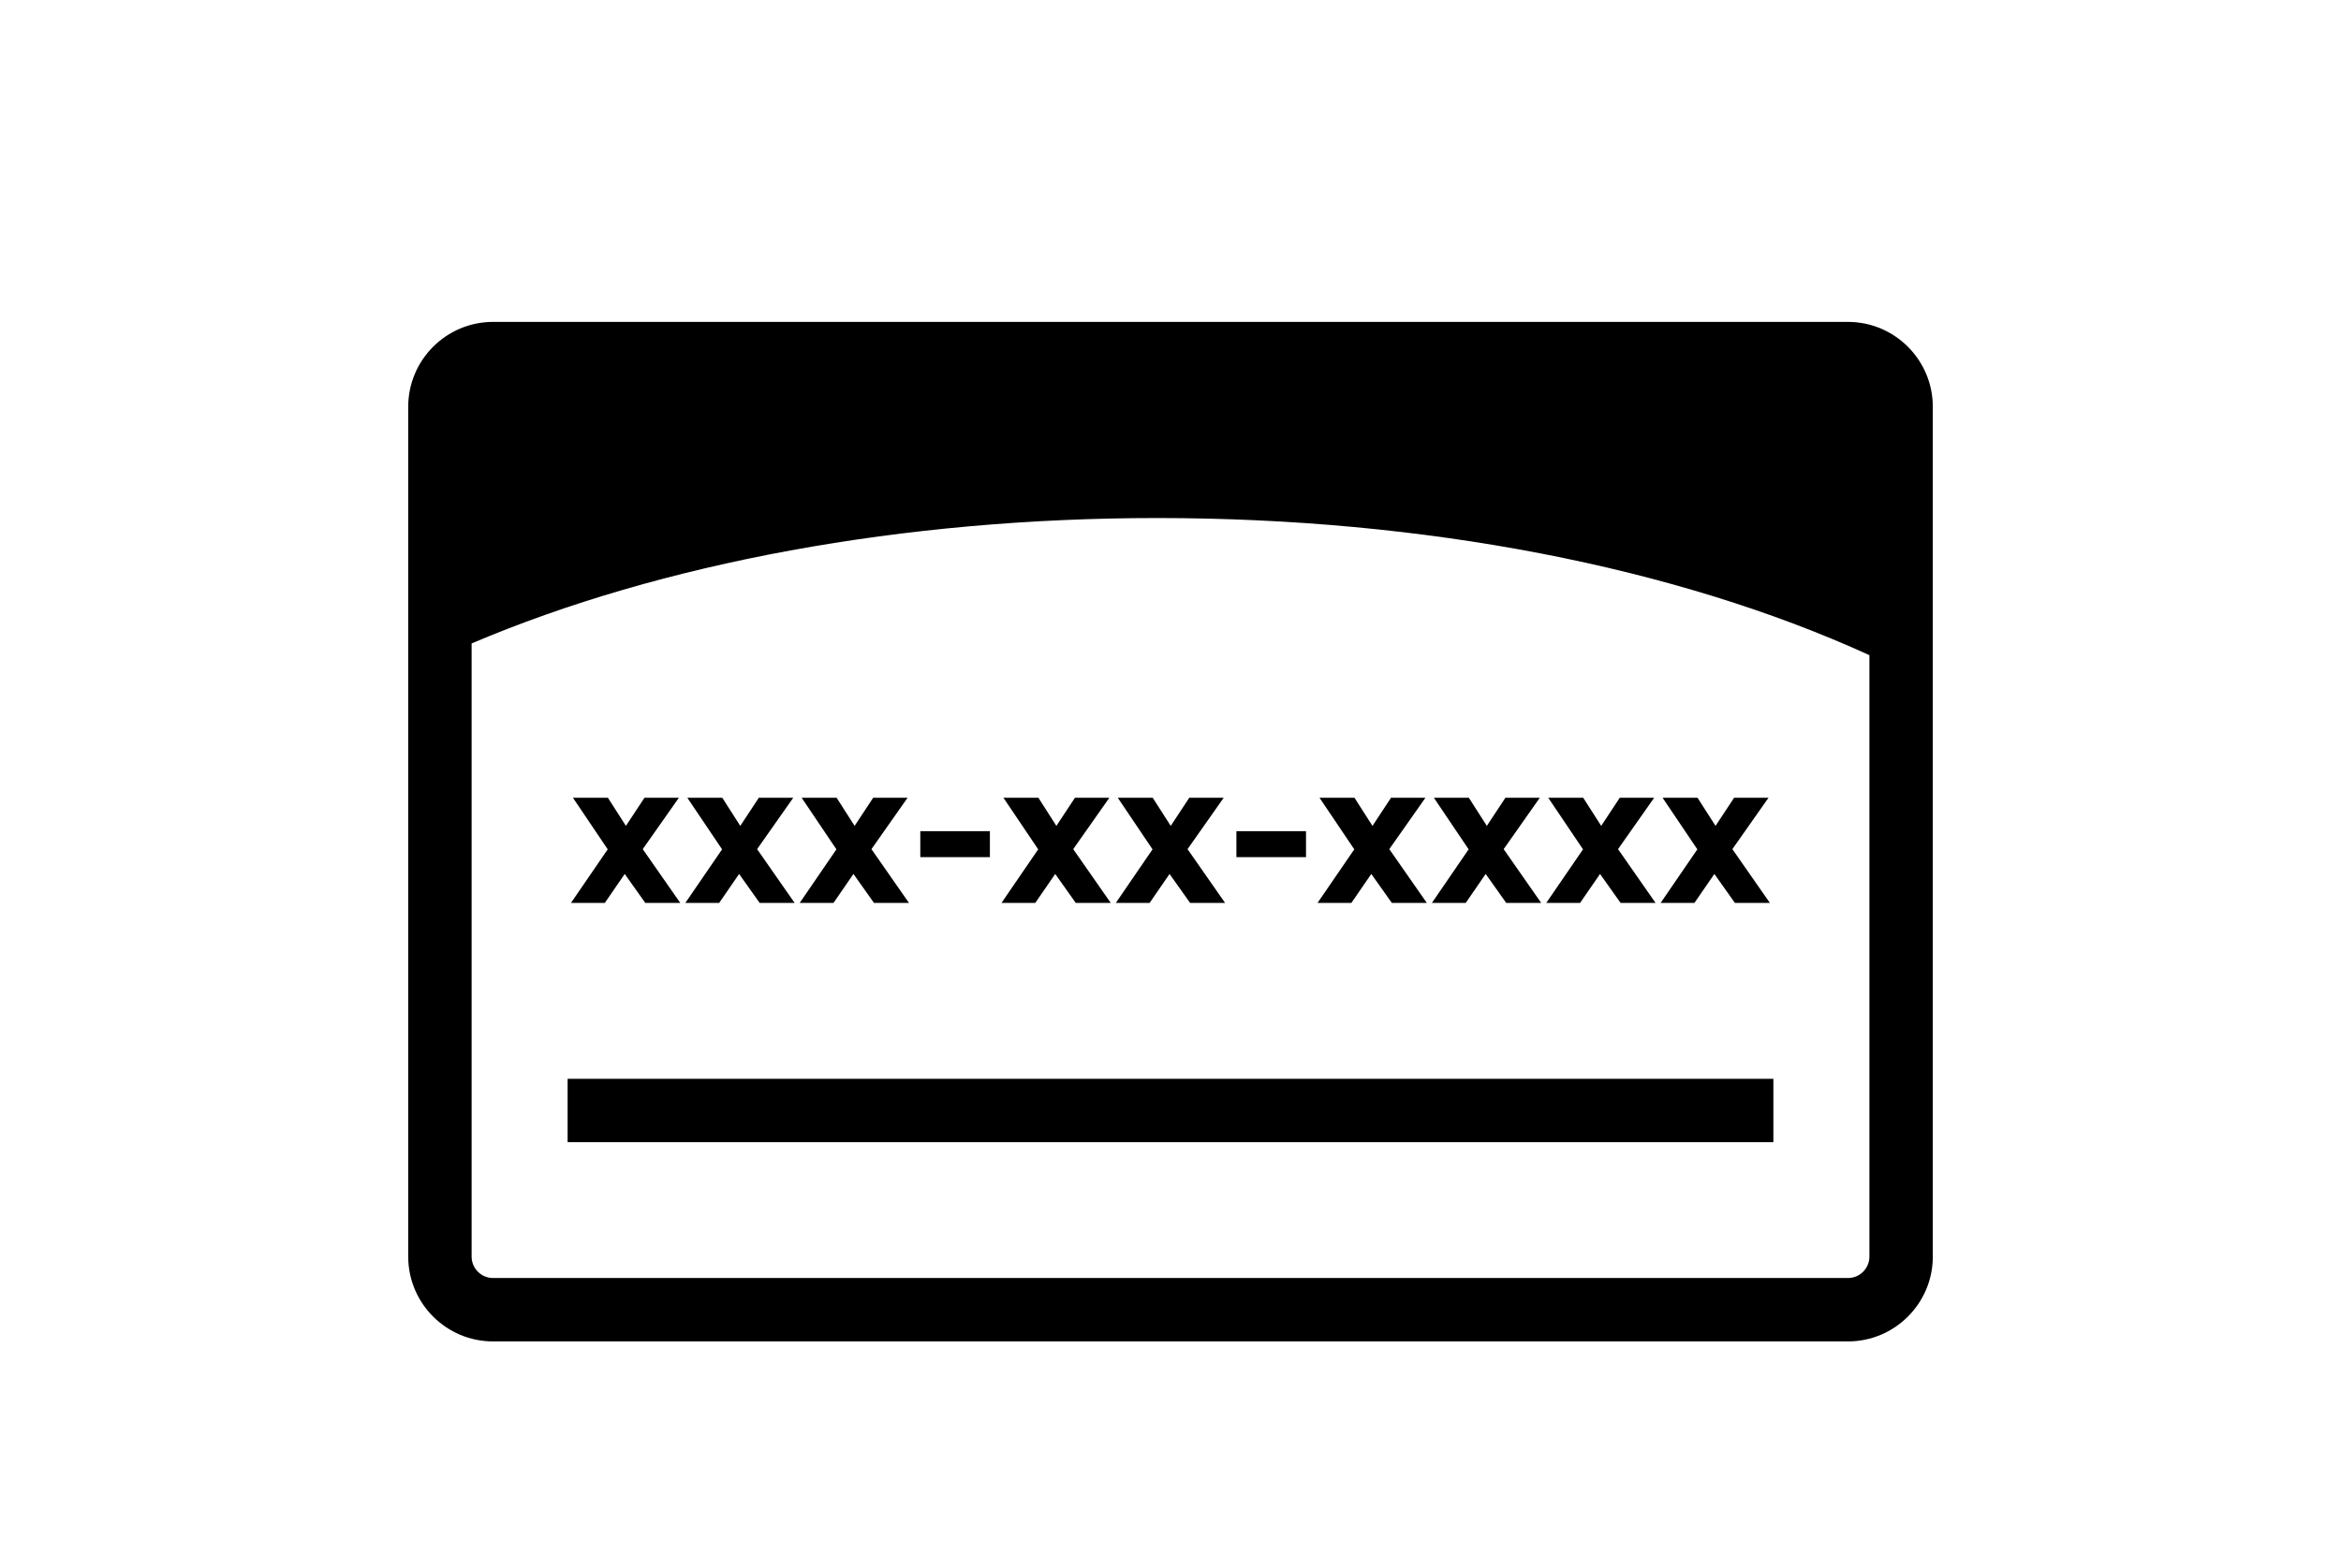 <?xml version="1.0" ?>
<svg xmlns="http://www.w3.org/2000/svg" xmlns:ev="http://www.w3.org/2001/xml-events" xmlns:xlink="http://www.w3.org/1999/xlink" baseProfile="full" enable-background="new 0 0 48 48" height="402px" version="1.1" viewBox="0 0 48 48" width="600px" x="0px" xml:space="preserve" y="0px">
	<defs/>
	<path d="M 6.783,24.421 L 7.334,25.282 L 7.902,24.421 L 8.955,24.421 L 7.849,25.994 L 8.997,27.64 L 7.927,27.64 L 7.298,26.754 L 6.688,27.64 L 5.653,27.64 L 6.777,26.0 L 5.713,24.421 L 6.783,24.421" fill="#000000"/>
	<path d="M 10.283,24.421 L 10.834,25.282 L 11.402,24.421 L 12.455,24.421 L 11.349,25.994 L 12.497,27.64 L 11.427,27.64 L 10.798,26.754 L 10.188,27.64 L 9.153,27.64 L 10.277,26.0 L 9.213,24.421 L 10.283,24.421" fill="#000000"/>
	<path d="M 13.782,24.421 L 14.333,25.282 L 14.901,24.421 L 15.954,24.421 L 14.848,25.994 L 15.996,27.64 L 14.926,27.64 L 14.297,26.754 L 13.687,27.64 L 12.653,27.64 L 13.776,26.0 L 12.712,24.421 L 13.782,24.421" fill="#000000"/>
	<path d="M 16.343,26.239 L 16.343,25.444 L 18.473,25.444 L 18.473,26.239 L 16.343,26.239" fill="#000000"/>
	<path d="M 19.957,24.421 L 20.508,25.282 L 21.076,24.421 L 22.129,24.421 L 21.023,25.994 L 22.171,27.64 L 21.101,27.64 L 20.472,26.754 L 19.862,27.64 L 18.828,27.64 L 19.951,26.0 L 18.887,24.421 L 19.957,24.421" fill="#000000"/>
	<path d="M 23.456,24.421 L 24.007,25.282 L 24.575,24.421 L 25.628,24.421 L 24.522,25.994 L 25.67,27.64 L 24.6,27.64 L 23.971,26.754 L 23.361,27.64 L 22.327,27.64 L 23.45,26.0 L 22.386,24.421 L 23.456,24.421" fill="#000000"/>
	<path d="M 26.017,26.239 L 26.017,25.444 L 28.147,25.444 L 28.147,26.239 L 26.017,26.239" fill="#000000"/>
	<path d="M 29.63,24.421 L 30.181,25.282 L 30.749,24.421 L 31.802,24.421 L 30.696,25.994 L 31.844,27.64 L 30.774,27.64 L 30.145,26.754 L 29.535,27.64 L 28.5,27.64 L 29.624,26.0 L 28.56,24.421 L 29.63,24.421" fill="#000000"/>
	<path d="M 33.13,24.421 L 33.681,25.282 L 34.249,24.421 L 35.302,24.421 L 34.196,25.994 L 35.344,27.64 L 34.274,27.64 L 33.645,26.754 L 33.035,27.64 L 32.0,27.64 L 33.124,26.0 L 32.06,24.421 L 33.13,24.421" fill="#000000"/>
	<path d="M 36.63,24.421 L 37.181,25.282 L 37.749,24.421 L 38.802,24.421 L 37.696,25.994 L 38.844,27.64 L 37.774,27.64 L 37.145,26.754 L 36.535,27.64 L 35.5,27.64 L 36.624,26.0 L 35.56,24.421 L 36.63,24.421" fill="#000000"/>
	<path d="M 40.129,24.421 L 40.68,25.282 L 41.248,24.421 L 42.301,24.421 L 41.195,25.994 L 42.343,27.64 L 41.273,27.64 L 40.644,26.754 L 40.034,27.64 L 39.0,27.64 L 40.123,26.0 L 39.059,24.421 L 40.129,24.421" fill="#000000"/>
	<path d="M 44.732,9.854 L 44.727,9.854 L 3.272,9.854 L 3.268,9.854 C 1.837,9.854 0.672,11.019 0.672,12.45 L 0.672,20.54 L 0.672,38.468 C 0.672,39.899 1.837,41.064 3.268,41.064 L 44.733,41.064 C 46.164,41.064 47.329,39.899 47.329,38.468 L 47.329,20.959 L 47.329,12.449 C 47.328,11.019 46.163,9.854 44.732,9.854 M 44.732,39.123 L 3.268,39.123 C 2.906,39.123 2.612,38.829 2.612,38.467 L 2.612,19.697 C 8.42,17.226 15.831,15.858 23.594,15.858 C 31.768,15.858 39.468,17.353 45.389,20.056 L 45.389,38.466 C 45.389,38.829 45.095,39.123 44.732,39.123" fill="#000000"/>
	<path d="M 5.55,33.025 L 42.45,33.025 L 42.45,34.964 L 5.55,34.964 L 5.55,33.025" fill="#000000" height="1.939" width="36.9" x="5.55" y="33.025"/>
</svg>
